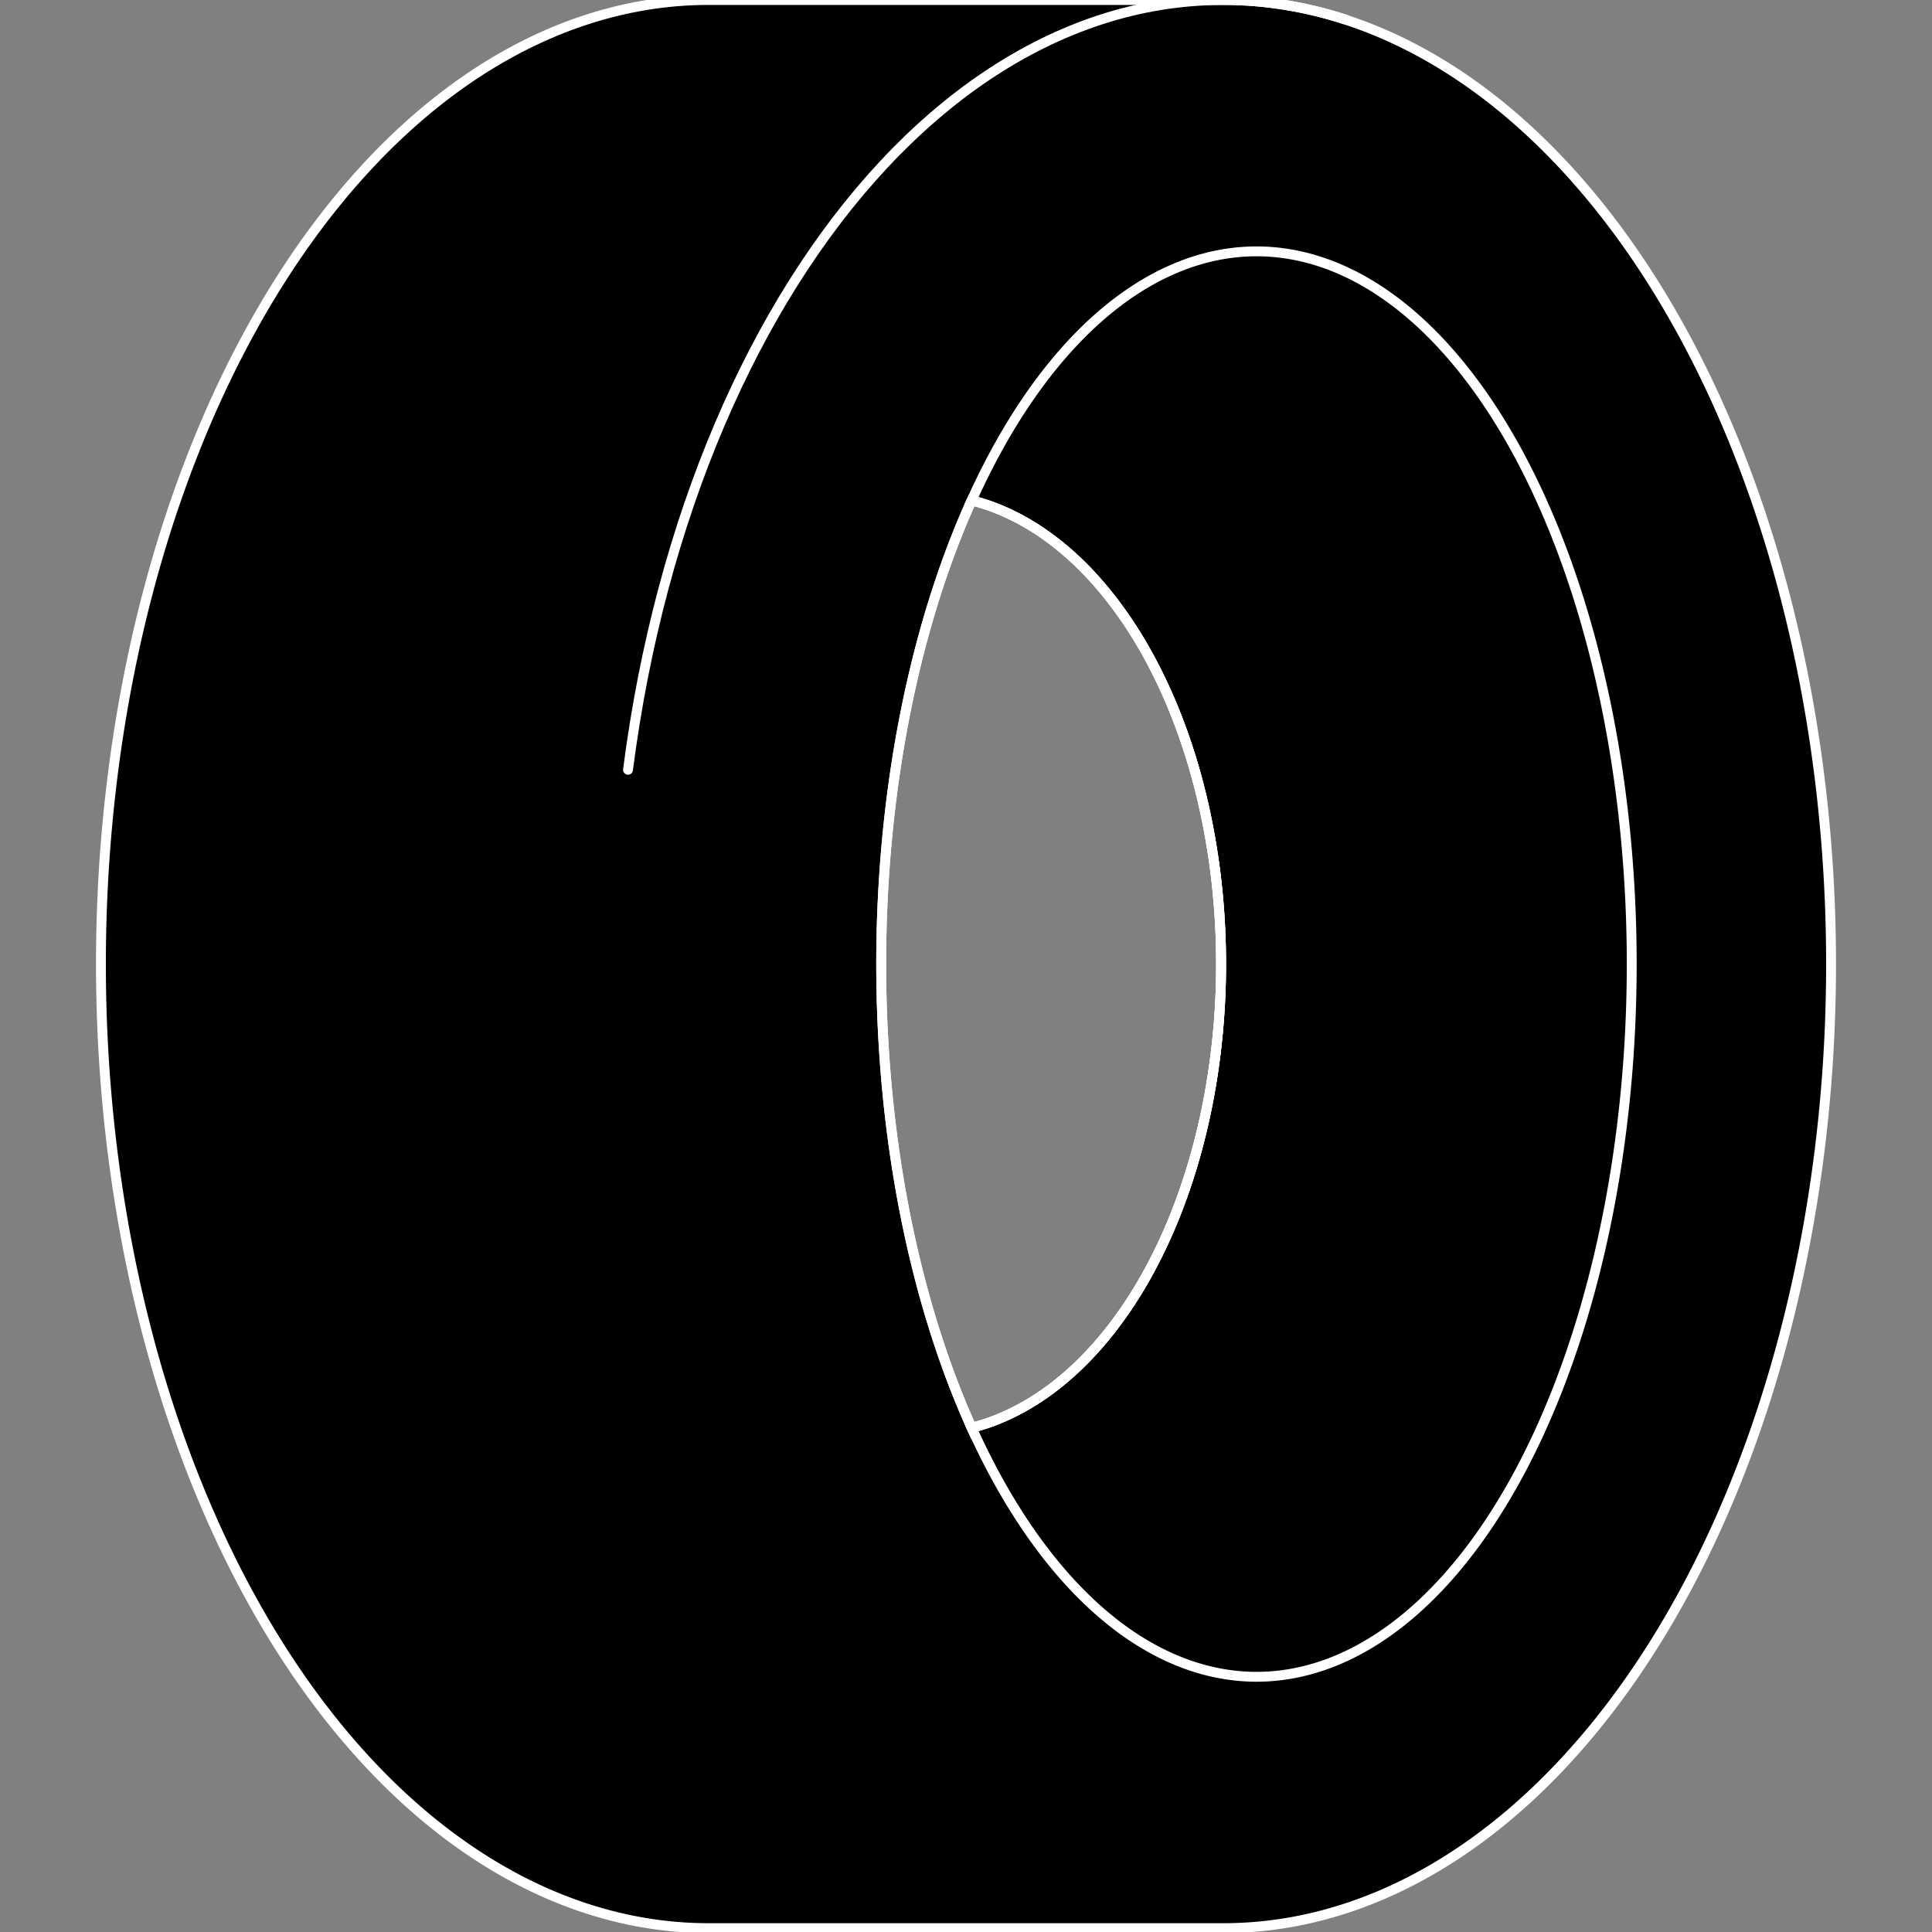 <?xml version="1.0" encoding="UTF-8" standalone="no"?>
<!-- Created with Inkscape (http://www.inkscape.org/) -->

<svg
   width="100mm"
   height="100mm"
   viewBox="0 0 100 100"
   version="1.1"
   id="svg5"
   xml:space="preserve"
   xmlns="http://www.w3.org/2000/svg"
   xmlns:svg="http://www.w3.org/2000/svg"><rect x="0" y="0" width="100" height="100" fill="#808080" stroke="none"/><defs
     id="defs2" /><g
     id="g896"
     style="display:inline"
     transform="translate(-56.421,-34.46)"><g
       id="g4981"
       transform="translate(0.129,-0.256)"><path
         id="ellipse890"
         style="opacity:1;fill:#000000;stroke:#ffffff;stroke-width:0.511;stroke-dasharray:none;stroke-opacity:1"
         d="M 92.971,34.716 A 31.455,49.9 0 0 0 61.516,84.616 31.455,49.9 0 0 0 92.971,134.516 h 26.643 A 31.455,49.9 0 0 0 151.068,84.616 31.455,49.9 0 0 0 119.614,34.716 Z m 13.613,25.9 a 15.321,24.305 0 0 1 0.156,0.038 15.321,24.305 0 0 1 0.422,0.124 15.321,24.305 0 0 1 0.42,0.142 15.321,24.305 0 0 1 0.418,0.161 15.321,24.305 0 0 1 0.415,0.179 15.321,24.305 0 0 1 0.411,0.198 15.321,24.305 0 0 1 0.408,0.216 15.321,24.305 0 0 1 0.404,0.234 15.321,24.305 0 0 1 0.399,0.252 15.321,24.305 0 0 1 0.394,0.27 15.321,24.305 0 0 1 0.39,0.287 15.321,24.305 0 0 1 0.385,0.305 15.321,24.305 0 0 1 0.379,0.321 15.321,24.305 0 0 1 0.373,0.338 15.321,24.305 0 0 1 0.367,0.355 15.321,24.305 0 0 1 0.361,0.371 15.321,24.305 0 0 1 0.353,0.387 15.321,24.305 0 0 1 0.347,0.402 15.321,24.305 0 0 1 0.34,0.418 15.321,24.305 0 0 1 0.332,0.432 15.321,24.305 0 0 1 0.324,0.447 15.321,24.305 0 0 1 0.317,0.461 15.321,24.305 0 0 1 0.308,0.475 15.321,24.305 0 0 1 0.3,0.489 15.321,24.305 0 0 1 0.291,0.502 15.321,24.305 0 0 1 0.281,0.514 15.321,24.305 0 0 1 0.273,0.527 15.321,24.305 0 0 1 0.263,0.539 15.321,24.305 0 0 1 0.254,0.55 15.321,24.305 0 0 1 0.244,0.561 15.321,24.305 0 0 1 0.233,0.572 15.321,24.305 0 0 1 0.224,0.582 15.321,24.305 0 0 1 0.213,0.592 15.321,24.305 0 0 1 0.203,0.601 15.321,24.305 0 0 1 0.192,0.61 15.321,24.305 0 0 1 0.181,0.618 15.321,24.305 0 0 1 0.17,0.626 15.321,24.305 0 0 1 0.159,0.633 15.321,24.305 0 0 1 0.147,0.64 15.321,24.305 0 0 1 0.136,0.647 15.321,24.305 0 0 1 0.125,0.652 15.321,24.305 0 0 1 0.113,0.657 15.321,24.305 0 0 1 0.102,0.663 15.321,24.305 0 0 1 0.09,0.667 15.321,24.305 0 0 1 0.078,0.671 15.321,24.305 0 0 1 0.066,0.673 15.321,24.305 0 0 1 0.054,0.677 15.321,24.305 0 0 1 0.042,0.678 15.321,24.305 0 0 1 0.03,0.681 15.321,24.305 0 0 1 0.018,0.681 15.321,24.305 0 0 1 0.006,0.682 15.321,24.305 0 0 1 -0.052,2.007 15.321,24.305 0 0 1 -0.157,1.993 15.321,24.305 0 0 1 -0.26,1.966 15.321,24.305 0 0 1 -0.361,1.925 15.321,24.305 0 0 1 -0.461,1.872 15.321,24.305 0 0 1 -0.556,1.805 15.321,24.305 0 0 1 -0.648,1.726 15.321,24.305 0 0 1 -0.736,1.635 15.321,24.305 0 0 1 -0.818,1.533 15.321,24.305 0 0 1 -0.895,1.42 15.321,24.305 0 0 1 -0.967,1.298 15.321,24.305 0 0 1 -1.03,1.168 15.321,24.305 0 0 1 -1.088,1.028 15.321,24.305 0 0 1 -1.137,0.882 15.321,24.305 0 0 1 -1.18,0.73 15.321,24.305 0 0 1 -1.213,0.574 15.321,24.305 0 0 1 -1.24,0.412 15.321,24.305 0 0 1 -0.113,0.022 19.424,36.89 0 0 1 -4.68,-23.996 19.424,36.89 0 0 1 4.682,-24 z" /><path
         id="path1124"
         style="display:inline;opacity:1;fill:none;stroke:#ffffff;stroke-width:0.511;stroke-dasharray:none;stroke-opacity:1"
         d="m 121.326,47.726 a 19.424,36.89 0 0 0 -14.742,12.891 15.321,24.305 0 0 1 0.156,0.038 15.321,24.305 0 0 1 0.422,0.124 15.321,24.305 0 0 1 0.42,0.142 15.321,24.305 0 0 1 0.418,0.161 15.321,24.305 0 0 1 0.415,0.179 15.321,24.305 0 0 1 0.411,0.198 15.321,24.305 0 0 1 0.408,0.216 15.321,24.305 0 0 1 0.404,0.234 15.321,24.305 0 0 1 0.399,0.252 15.321,24.305 0 0 1 0.394,0.27 15.321,24.305 0 0 1 0.39,0.287 15.321,24.305 0 0 1 0.385,0.305 15.321,24.305 0 0 1 0.379,0.321 15.321,24.305 0 0 1 0.373,0.338 15.321,24.305 0 0 1 0.367,0.355 15.321,24.305 0 0 1 0.361,0.371 15.321,24.305 0 0 1 0.353,0.387 15.321,24.305 0 0 1 0.347,0.402 15.321,24.305 0 0 1 0.34,0.418 15.321,24.305 0 0 1 0.332,0.432 15.321,24.305 0 0 1 0.324,0.447 15.321,24.305 0 0 1 0.317,0.461 15.321,24.305 0 0 1 0.308,0.475 15.321,24.305 0 0 1 0.3,0.489 15.321,24.305 0 0 1 0.291,0.502 15.321,24.305 0 0 1 0.281,0.514 15.321,24.305 0 0 1 0.273,0.527 15.321,24.305 0 0 1 0.263,0.539 15.321,24.305 0 0 1 0.254,0.55 15.321,24.305 0 0 1 0.244,0.561 15.321,24.305 0 0 1 0.233,0.572 15.321,24.305 0 0 1 0.224,0.582 15.321,24.305 0 0 1 0.213,0.592 15.321,24.305 0 0 1 0.203,0.601 15.321,24.305 0 0 1 0.192,0.61 15.321,24.305 0 0 1 0.181,0.618 15.321,24.305 0 0 1 0.17,0.626 15.321,24.305 0 0 1 0.159,0.633 15.321,24.305 0 0 1 0.147,0.64 15.321,24.305 0 0 1 0.136,0.647 15.321,24.305 0 0 1 0.125,0.652 15.321,24.305 0 0 1 0.113,0.657 15.321,24.305 0 0 1 0.102,0.663 15.321,24.305 0 0 1 0.09,0.667 15.321,24.305 0 0 1 0.078,0.671 15.321,24.305 0 0 1 0.066,0.673 15.321,24.305 0 0 1 0.054,0.677 15.321,24.305 0 0 1 0.042,0.678 15.321,24.305 0 0 1 0.03,0.681 15.321,24.305 0 0 1 0.018,0.681 15.321,24.305 0 0 1 0.006,0.682 15.321,24.305 0 0 1 -0.052,2.007 15.321,24.305 0 0 1 -0.157,1.993 15.321,24.305 0 0 1 -0.26,1.966 15.321,24.305 0 0 1 -0.361,1.925 15.321,24.305 0 0 1 -0.461,1.872 15.321,24.305 0 0 1 -0.556,1.805 15.321,24.305 0 0 1 -0.648,1.726 15.321,24.305 0 0 1 -0.736,1.635 15.321,24.305 0 0 1 -0.818,1.533 15.321,24.305 0 0 1 -0.895,1.42 15.321,24.305 0 0 1 -0.967,1.298 15.321,24.305 0 0 1 -1.03,1.168 15.321,24.305 0 0 1 -1.088,1.028 15.321,24.305 0 0 1 -1.137,0.882 15.321,24.305 0 0 1 -1.18,0.73 15.321,24.305 0 0 1 -1.213,0.574 15.321,24.305 0 0 1 -1.24,0.412 15.321,24.305 0 0 1 -0.113,0.022 19.424,36.89 0 0 0 14.744,12.895 19.424,36.89 0 0 0 19.423,-36.89 19.424,36.89 0 0 0 -19.423,-36.89 z" /><path
         id="path729-8-8"
         style="display:inline;fill:none;stroke:#ffffff;stroke-width:0.511;stroke-dasharray:none;stroke-opacity:1"
         d="m 106.583,108.612 a 15.321,24.305 0 0 0 0.113,-0.022 15.321,24.305 0 0 0 1.24,-0.412 15.321,24.305 0 0 0 1.213,-0.574 15.321,24.305 0 0 0 1.18,-0.73 15.321,24.305 0 0 0 1.137,-0.882 15.321,24.305 0 0 0 1.088,-1.028 15.321,24.305 0 0 0 1.03,-1.168 15.321,24.305 0 0 0 0.967,-1.298 15.321,24.305 0 0 0 0.895,-1.42 15.321,24.305 0 0 0 0.818,-1.533 15.321,24.305 0 0 0 0.736,-1.635 15.321,24.305 0 0 0 0.648,-1.726 15.321,24.305 0 0 0 0.556,-1.805 15.321,24.305 0 0 0 0.461,-1.872 15.321,24.305 0 0 0 0.361,-1.925 15.321,24.305 0 0 0 0.26,-1.966 15.321,24.305 0 0 0 0.157,-1.993 15.321,24.305 0 0 0 0.052,-2.007 15.321,24.305 0 0 0 -0.006,-0.682 15.321,24.305 0 0 0 -0.018,-0.681 15.321,24.305 0 0 0 -0.03,-0.681 15.321,24.305 0 0 0 -0.042,-0.678 15.321,24.305 0 0 0 -0.054,-0.677 15.321,24.305 0 0 0 -0.066,-0.673 15.321,24.305 0 0 0 -0.078,-0.671 15.321,24.305 0 0 0 -0.09,-0.667 15.321,24.305 0 0 0 -0.102,-0.663 15.321,24.305 0 0 0 -0.113,-0.657 15.321,24.305 0 0 0 -0.125,-0.652 15.321,24.305 0 0 0 -0.136,-0.647 15.321,24.305 0 0 0 -0.147,-0.64 15.321,24.305 0 0 0 -0.159,-0.633 15.321,24.305 0 0 0 -0.17,-0.626 15.321,24.305 0 0 0 -0.181,-0.618 15.321,24.305 0 0 0 -0.192,-0.61 15.321,24.305 0 0 0 -0.203,-0.601 15.321,24.305 0 0 0 -0.213,-0.592 15.321,24.305 0 0 0 -0.224,-0.582 15.321,24.305 0 0 0 -0.233,-0.572 15.321,24.305 0 0 0 -0.244,-0.561 15.321,24.305 0 0 0 -0.254,-0.55 15.321,24.305 0 0 0 -0.263,-0.539 15.321,24.305 0 0 0 -0.273,-0.527 15.321,24.305 0 0 0 -0.281,-0.514 15.321,24.305 0 0 0 -0.291,-0.502 15.321,24.305 0 0 0 -0.3,-0.489 15.321,24.305 0 0 0 -0.308,-0.475 15.321,24.305 0 0 0 -0.317,-0.461 15.321,24.305 0 0 0 -0.324,-0.447 15.321,24.305 0 0 0 -0.332,-0.432 15.321,24.305 0 0 0 -0.34,-0.418 15.321,24.305 0 0 0 -0.347,-0.402 15.321,24.305 0 0 0 -0.353,-0.387 15.321,24.305 0 0 0 -0.361,-0.371 15.321,24.305 0 0 0 -0.367,-0.355 15.321,24.305 0 0 0 -0.373,-0.338 15.321,24.305 0 0 0 -0.379,-0.321 15.321,24.305 0 0 0 -0.385,-0.305 15.321,24.305 0 0 0 -0.39,-0.287 15.321,24.305 0 0 0 -0.394,-0.27 15.321,24.305 0 0 0 -0.399,-0.252 15.321,24.305 0 0 0 -0.404,-0.234 15.321,24.305 0 0 0 -0.408,-0.216 15.321,24.305 0 0 0 -0.411,-0.198 15.321,24.305 0 0 0 -0.415,-0.179 15.321,24.305 0 0 0 -0.418,-0.161 15.321,24.305 0 0 0 -0.42,-0.142 15.321,24.305 0 0 0 -0.422,-0.124 15.321,24.305 0 0 0 -0.156,-0.038 19.424,36.89 0 0 0 -4.682,24 19.424,36.89 0 0 0 4.68,23.996 z" /><path
         id="path729-8-6"
         style="display:inline;opacity:1;fill:none;stroke:#ffffff;stroke-width:0.511;stroke-linecap:round"
         d="m 88.797,74.56 c 0.419,-3.248 1.037,-6.382 1.833,-9.367 0.796,-2.985 1.77,-5.822 2.9,-8.476 1.131,-2.655 2.418,-5.128 3.841,-7.385 1.423,-2.258 2.982,-4.3 4.655,-6.093 1.673,-1.793 3.461,-3.338 5.343,-4.601 1.882,-1.263 3.857,-2.243 5.904,-2.908 0.512,-0.166 1.028,-0.313 1.549,-0.439 0.521,-0.126 1.045,-0.232 1.574,-0.317 0.529,-0.085 1.061,-0.15 1.597,-0.193 0.536,-0.043 1.076,-0.065 1.619,-0.065 1.086,-10e-7 2.159,0.087 3.216,0.258 1.057,0.17 2.099,0.424 3.123,0.756" /></g><g
       id="layer3" /></g></svg>
